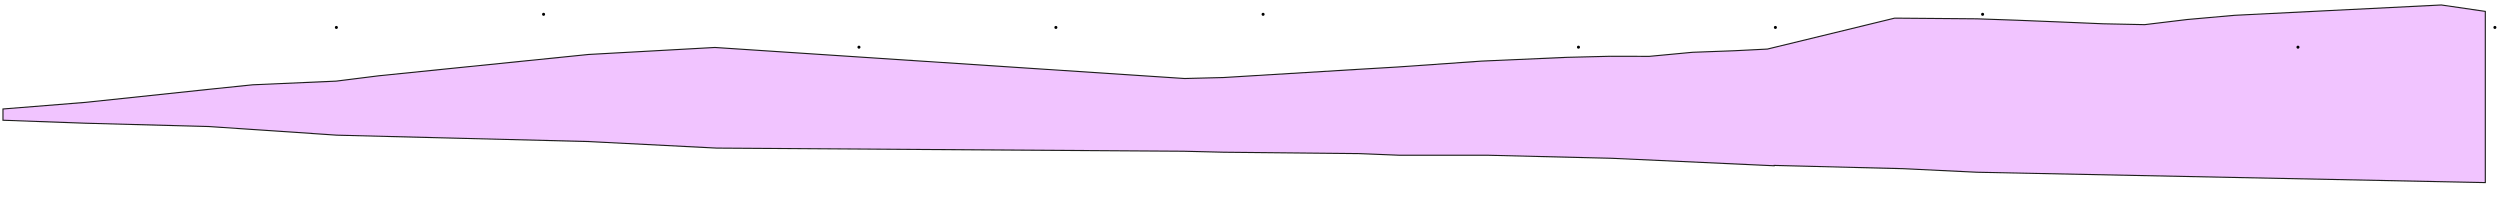 <svg id="Layer_1" data-name="Layer 1" xmlns="http://www.w3.org/2000/svg" viewBox="0 0 6671.22 541.95"><defs><style>.cls-1{fill:#f1c4ff;stroke:#1d1d1b;stroke-miterlimit:10;stroke-width:3px;}</style></defs><circle cx="897.62" cy="73.22" r="4.03"/><circle cx="1450.54" cy="38.19" r="4.03"/><polygon class="cls-1" points="6514.61 13.28 5963.2 40.85 5836.9 52.05 5722.96 65.77 5612.01 63.48 5499.95 58.73 5382.55 53.98 5275.46 50.22 5055.95 48.39 4716.33 130.94 4627.67 135.44 4516.58 139.54 4401.14 150.38 4296.7 150.15 4180.3 153.04 3953.35 163.07 3729.26 178.81 3622.03 185.16 3265.17 206.88 3161.04 209.52 1907.66 126.67 1570.36 145.37 1011.05 202.2 897.1 216.49 674.1 226.31 554.2 238.69 228.29 273.16 7.94 290.82 7.94 320.83 228.29 328.82 556.7 337.62 898.43 360.68 1227.8 369.02 1569.29 377.67 1912.34 395.19 3158.01 403.56 3265.17 406.2 3626.81 409.89 3733.86 414.23 3969.36 414.23 4300.57 422.37 4734.36 442.35 4734.34 441.41 5079.3 450.13 5275.46 459.62 6632.02 487.25 6632.02 30.4 6514.61 13.28"/><circle cx="2817.62" cy="73.22" r="4.03"/><circle cx="3370.54" cy="38.19" r="4.03"/><circle cx="2292.11" cy="125.88" r="4.03"/><circle cx="4737.62" cy="73.22" r="4.03"/><circle cx="5290.54" cy="38.19" r="4.03"/><circle cx="4212.11" cy="125.88" r="4.03"/><circle cx="6657.62" cy="73.22" r="4.03"/><circle cx="6132.11" cy="125.88" r="4.03"/></svg>